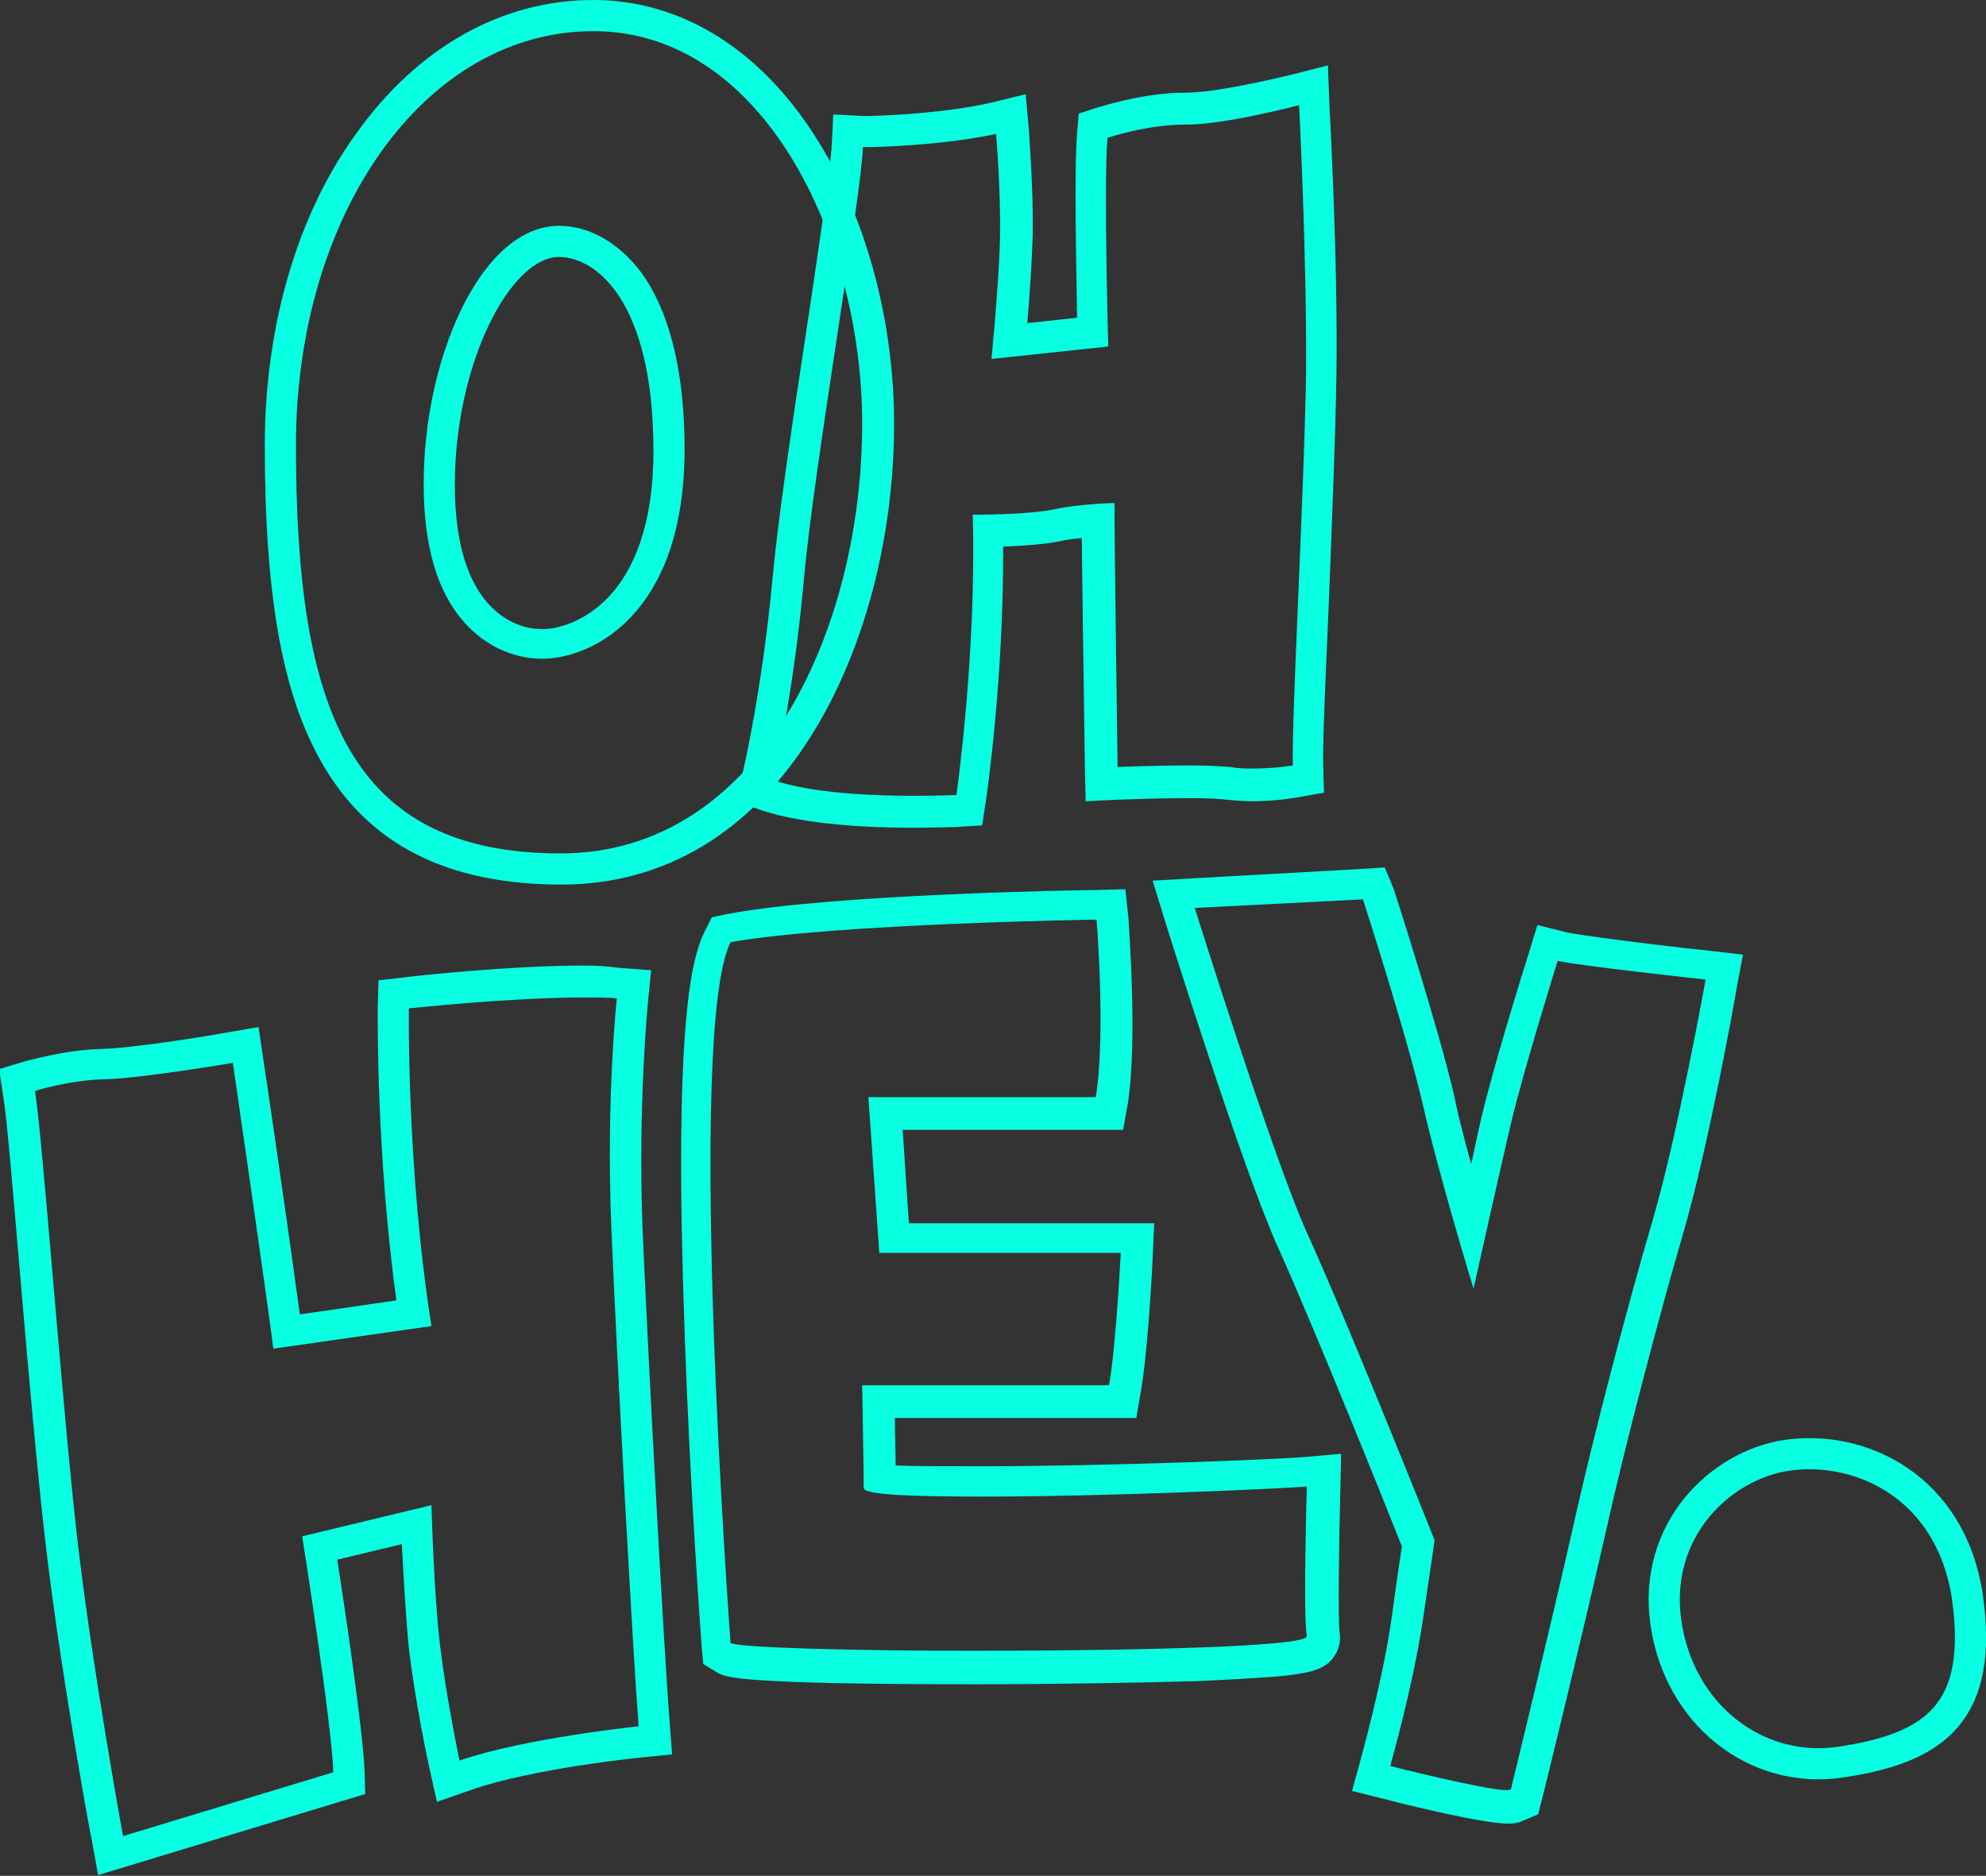 <?xml version="1.0" encoding="utf-8"?>
<!-- Generator: Adobe Illustrator 18.1.0, SVG Export Plug-In . SVG Version: 6.00 Build 0)  -->
<svg version="1.1" id="Layer_1" xmlns="http://www.w3.org/2000/svg" xmlns:xlink="http://www.w3.org/1999/xlink" x="0px" y="0px"
	 viewBox="0 0 255 240.9" style="enable-background:new 0 0 255 240.9;" xml:space="preserve">
<rect x="-11.8" y="-15.3" style="fill:#333333;" width="300" height="300"/>
<g>
	<path style="fill:none;stroke:#07FFE2;stroke-width:4;stroke-miterlimit:10;" d="M236.3,226.3c-10.8,1.6-20.7-6.1-22.4-17.9
		s6.9-20.2,15.5-21.5c9.7-1.4,21.1,4.2,23.2,18.1C254.7,219.8,248.6,224.5,236.3,226.3z"/>
	<g>
		<path style="fill:#07FFE2;" d="M76.2,4c21.8,0,34.5,26.6,34.5,50.4c0,26.6-13.2,55.2-38.7,55.2C44.8,109.6,38,91.1,38,57.2
			C38,27.5,54.5,4,76.2,4 M76.2,0C64.4,0,53.6,6.1,45.7,17.2C38.1,27.7,34,42,34,57.2c0,19.5,2.3,32.1,7.4,40.9
			c6,10.4,16.1,15.5,30.7,15.5c13.2,0,24.4-6.7,32.3-19.5c6.6-10.7,10.4-25.1,10.4-39.7c0-13-3.5-26.2-9.7-36.2
			C97.9,6.5,87.6,0,76.2,0L76.2,0z"/>
	</g>
	<g>
		<path style="fill:#07FFE2;" d="M71.8,33c4.6,0,12.1,5.5,12.1,24.9S73.4,80.8,69.6,80.8s-11.2-2.9-11.2-18.5
			C58.4,46.7,65.5,33,71.8,33 M71.8,29c-4.8,0-9.3,3.9-12.7,11c-3,6.4-4.7,14.2-4.7,22.2c0,7.8,1.7,13.8,5.2,17.7
			c3.8,4.3,8.3,4.7,10,4.7c6.3,0,18.3-5.6,18.3-26.9c0-9.4-1.7-16.8-5-21.9C80.1,31.6,76,29,71.8,29L71.8,29z"/>
	</g>
	<g>
		<path style="fill:#07FFE2;" d="M166.8,13.5c0,0,1,19.4,0.9,34.2c-0.2,14.7-1.9,45-1.7,50.6c0,0-2.3,0.4-5.1,0.4
			c-0.9,0-1.9,0-2.9-0.2c-1.3-0.1-3.3-0.2-5.3-0.2c-4.4,0-9.2,0.2-9.2,0.2s-0.4-27.6-0.4-33.9c0,0-4.5,0.1-7.7,0.8
			c-2.7,0.6-8.3,0.7-10,0.7c-0.3,0-0.5,0-0.5,0c0.5,18-2.1,36-2.1,36s-2.2,0.1-5.5,0.1c-5.2,0-12.9-0.3-18-2c0,0,2.6-11,3.9-25.6
			c1.3-14.6,7.3-48.7,7.6-55.7c0,0,0.1,0,0.2,0c1.4,0,9.9-0.2,16.9-1.7c0,0,0.6,7.2,0.5,13.1c-0.1,5.9-1.1,15.8-1.1,15.8l15-1.6
			c0,0-0.6-21.3-0.1-26.8c0,0,5-1.7,10-1.7c0,0,0,0,0.1,0c0,0,0,0,0.1,0C157.4,16,166.8,13.5,166.8,13.5 M170.5,8.4l-4.7,1.2
			c-2.5,0.6-9.8,2.3-13.5,2.3h-0.1c-5.6,0-11.1,1.9-11.3,1.9l-2.4,0.8l-0.2,2.6c-0.4,4.3-0.1,17.2,0,23.6l-6.4,0.7
			c0.3-3.4,0.6-7.9,0.7-11.3c0.1-6.1-0.5-13.3-0.5-13.6l-0.4-4.5l-4.5,1.1c-6.7,1.5-15.1,1.7-16.1,1.7h-0.2l-3.9-0.2l-0.2,3.8
			c-0.2,3.6-1.7,13.5-3.3,24.2c-1.7,11.2-3.6,23.9-4.3,31.5c-1.3,14.1-3.8,25.1-3.9,25.2l-0.8,3.5l3.4,1.2
			c5.5,1.8,13.5,2.2,19.2,2.2c3.3,0,5.6-0.1,5.7-0.1l3.3-0.2l0.5-3.2c0.1-0.7,2.3-15.9,2.2-32.6c2.5-0.1,5.4-0.3,7.3-0.7
			c0.8-0.2,1.8-0.3,2.8-0.4c0.1,9.7,0.4,28.7,0.4,29.7l0.1,4.1l4.1-0.2c0,0,4.8-0.2,9.1-0.2c2.8,0,4.2,0.1,4.9,0.2
			c1,0.1,2.2,0.2,3.3,0.2c3.2,0,5.7-0.5,5.8-0.5l3.4-0.6l-0.1-3.4c-0.1-2.6,0.3-11.3,0.7-20.5c0.4-10.4,0.9-22.3,1-30
			c0.2-14.7-0.9-34.2-0.9-34.4L170.5,8.4L170.5,8.4z"/>
	</g>
	<g>
		<path style="fill:#07FFE2;" d="M74.9,128.1c1.5,0,3,0,4.3,0.1c0,0-1.4,12.9-0.7,29.6s2.8,55.1,3.5,63.9c0,0-14.6,1.5-23,4.4
			c0,0-1.7-8.1-2.5-14.8c-0.8-6.7-1.1-18-1.1-18l-16.6,4c0,0,3.8,24,4,30.3l-27,8.2c0,0-4-21.8-5.9-38.4
			c-1.9-16.6-4.4-50.9-5.4-57.3c0,0,4.4-1.4,9-1.5s16.4-2.1,16.4-2.1s4.3,29.6,5.2,36.7l20.3-2.9c-3.2-20.2-2.9-40.8-2.9-40.8
			S65.5,128.1,74.9,128.1 M74.9,124L74.9,124c-9.5,0-22.3,1.4-22.8,1.5l-3.5,0.4l-0.1,3.6c0,0.8-0.2,18.6,2.4,37.5l-12.4,1.8
			c-1.4-10.4-4.5-31.7-4.7-32.8l-0.6-4.1l-4.1,0.7c-3.2,0.6-12.3,2-15.8,2.1c-5.1,0.1-9.9,1.6-10.1,1.6l-3.3,1l0.5,3.4
			c0.5,2.9,1.3,12.8,2.2,23.2c1,11.8,2.2,25.2,3.2,33.9c1.9,16.5,5.9,38.4,6,38.6l0.8,4.4l4.3-1.3l27-8.2l3-0.9l-0.1-3.1
			c-0.2-5-2.4-20-3.5-27l8.3-2c0.2,3.9,0.5,9.4,0.9,13.4c0.8,6.8,2.5,14.8,2.6,15.2l1,4.5l4.3-1.5c7.9-2.8,21.9-4.2,22-4.2l3.9-0.4
			l-0.3-3.9c-0.7-8.5-2.8-47.2-3.5-63.7c-0.6-16.1,0.7-28.9,0.7-29l0.4-4.1l-4.1-0.3C78.2,124.1,76.6,124,74.9,124L74.9,124z"/>
	</g>
	<g>
		<path style="fill:#07FFE2;" d="M175,115.5c0,0,5.6,17.3,7.7,26.4c2.1,9.2,6.5,23.6,6.5,23.6s3.2-14.4,4.8-21.2
			c1.6-6.8,6-20.9,6-20.9c2.5,0.6,19,2.4,19,2.4s-3.6,20-6.8,30.9s-7.6,27.6-10.2,39.3c-2.6,11.6-8,33.8-8,33.8
			c-0.1,0-0.3,0.1-0.5,0.1c-2.8,0-15-3.1-15-3.1s2.9-10.1,4.2-18.8s1.5-10.2,1.5-10.2s-11.1-27.9-16.4-39.5
			c-4.4-9.8-14.4-41.7-14.4-41.7L175,115.5 M177.8,111.4l-3.1,0.2l-21.6,1.2l-5.1,0.3l1.5,4.9c0.4,1.3,10.1,32.3,14.6,42.2
			c4.6,10.2,13.9,33.3,15.9,38.4c-0.2,1.3-0.6,3.9-1.3,9.1c-1.2,8.4-4,18.2-4,18.3l-1.1,4l4,1c3,0.8,12.9,3.2,16,3.2
			c0.8,0,1.4-0.1,2-0.4l1.9-0.8l0.5-2c0.1-0.2,5.5-22.4,8.1-33.9c2.6-11.7,7-28.4,10.1-39c3.2-11,6.7-30.5,6.8-31.3l0.8-4.2
			l-4.3-0.5c-6.7-0.7-16.9-2-18.5-2.4l-3.6-0.9l-1.1,3.6c-0.2,0.6-4.5,14.3-6.1,21.2c-0.4,1.6-0.8,3.7-1.3,5.9
			c-0.8-2.9-1.6-5.9-2.1-8.4c-2.1-9.2-7.6-26.1-7.8-26.8L177.8,111.4L177.8,111.4z"/>
	</g>
	<g>
		<path style="fill:#07FFE2;" d="M140.8,118.1c0,0,1.2,14.8-0.1,22.8h-29.2l1.4,20h31c0,0-0.6,12-1.5,17h-31.7
			c0,0,0.2,10.8,0.2,13.2c0,0.9,6.6,1.1,15.3,1.1c15.7,0,38.2-1,41.6-1.3c0,0-0.5,16.8,0,19.2c0.3,1.4-22.5,1.9-42.9,1.9
			c-15.7,0-30-0.4-31.1-1c0,0-5.8-78.3,0-90C107.3,118.6,140.8,118.1,140.8,118.1 M144.5,114.2l-3.7,0.1c-1.4,0-34,0.5-47.5,3.1
			l-1.9,0.4l-0.9,1.8c-1.8,3.5-4,12.7-2.6,51.3c0.7,20.9,2.2,40.5,2.2,40.7l0.2,2.1l1.8,1.1c1,0.6,2.6,1.5,33,1.5
			c10.7,0,20.9-0.2,28.6-0.4c4.3-0.2,7.8-0.4,10.3-0.6c4-0.4,5.9-0.8,7.1-2.3c0.8-1,1.1-2.2,0.9-3.4c-0.2-1.5-0.1-10.7,0.1-18.4
			l0.1-4.5l-4.5,0.4c-3.2,0.3-25.4,1.2-41.3,1.2c-6.1,0-9.5,0-11.4-0.1c0-1.9-0.1-4.1-0.1-6.1h27.6h3.4l0.6-3.5
			c0.9-5.1,1.5-16.6,1.5-17.1l0.2-4.4h-4.2h-27.3l-0.8-12h24.9h3.4l0.6-3.3c1.3-8.2,0.1-23.2,0.1-23.8L144.5,114.2L144.5,114.2z"/>
	</g>
</g>
</svg>
